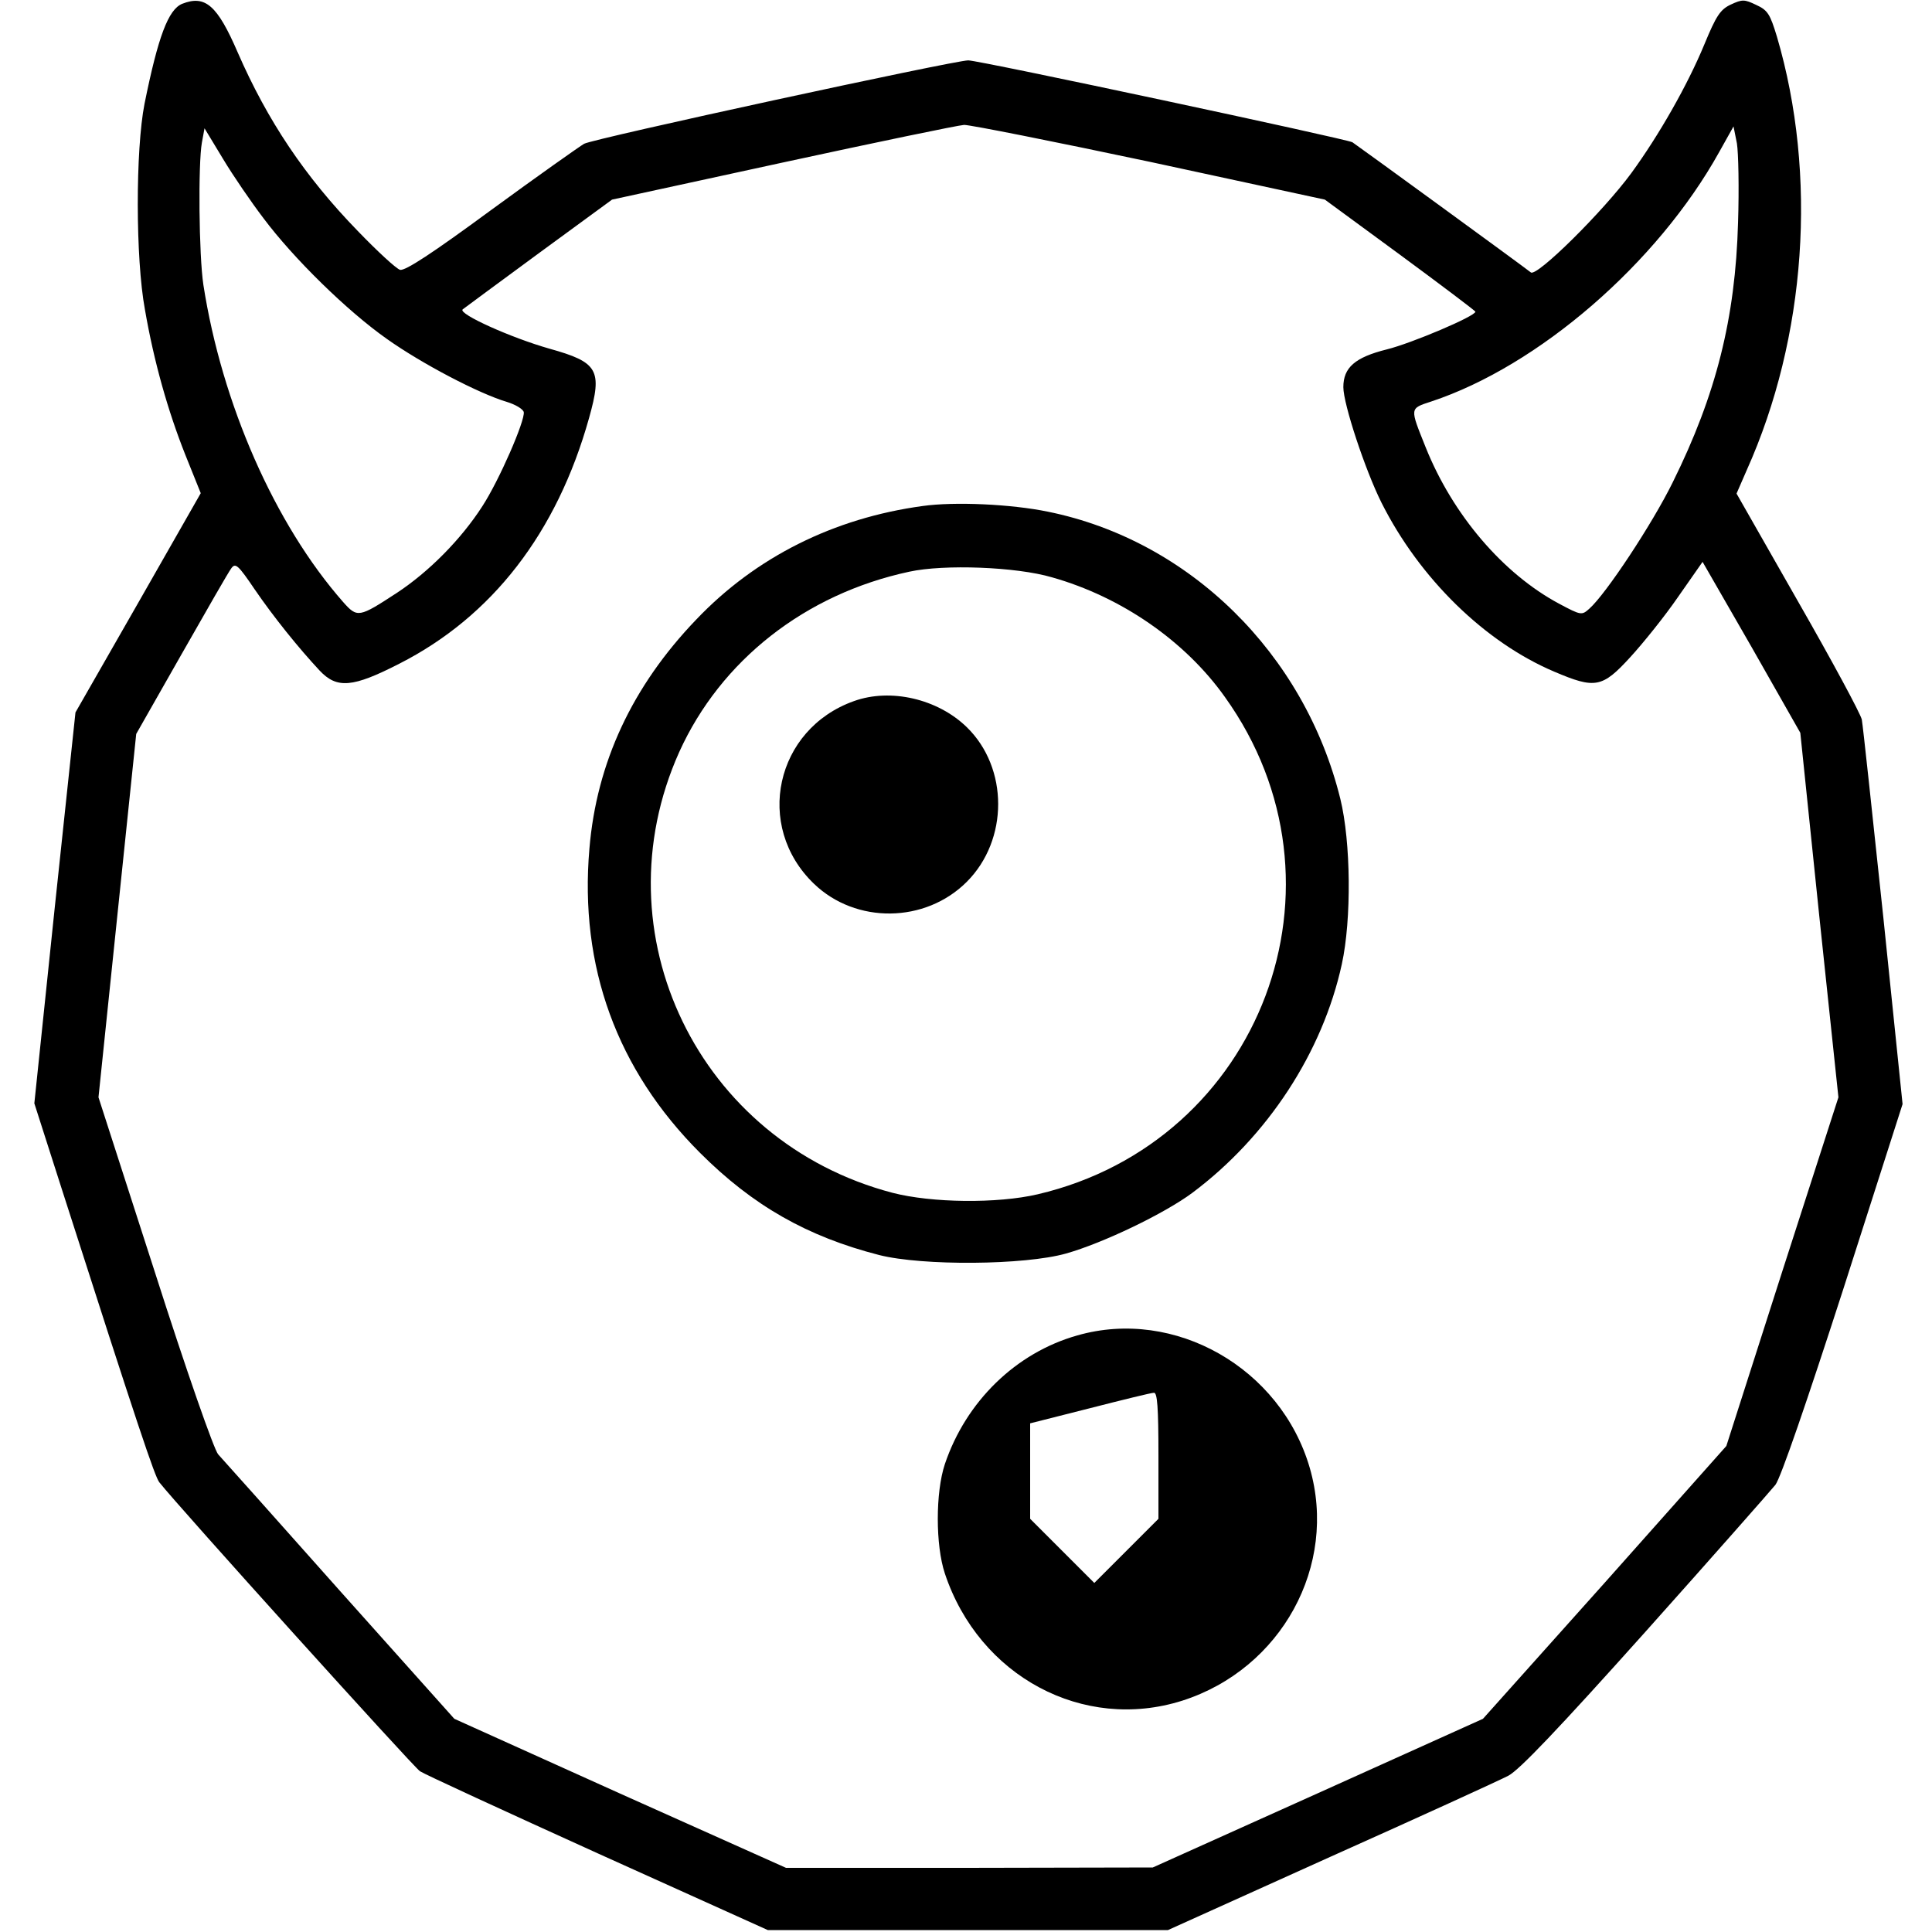<?xml version="1.0" standalone="no"?>
<!DOCTYPE svg PUBLIC "-//W3C//DTD SVG 20010904//EN"
 "http://www.w3.org/TR/2001/REC-SVG-20010904/DTD/svg10.dtd">
<svg version="1.0" xmlns="http://www.w3.org/2000/svg"
 width="512pt" height="512pt" viewBox="0 0 512 512"
 preserveAspectRatio="xMidYMid meet">
<g transform="translate(0,512) scale(0.1,-0.1)"
fill="#000000" stroke="none">
<path d="M483 5110 c-37 -15 -64 -87 -100 -265 -24 -122 -24 -410 1 -545 24
-139 61 -269 107 -385 l41 -102 -166 -291 -166 -290 -55 -518 -54 -518 74
-231 c202 -630 245 -757 257 -773 51 -65 674 -755 691 -766 12 -8 225 -106
472 -218 l450 -203 530 0 530 0 430 194 c237 106 449 203 472 215 29 15 131
122 363 381 177 198 332 374 345 390 14 18 84 222 180 519 l157 490 -51 495
c-29 273 -54 508 -57 524 -3 15 -79 156 -169 313 l-163 286 27 62 c158 352
188 782 80 1149 -18 59 -24 70 -55 84 -31 15 -37 15 -67 1 -28 -13 -39 -30
-70 -105 -45 -109 -121 -242 -194 -342 -75 -102 -250 -275 -266 -263 -24 19
-462 338 -473 345 -16 9 -989 217 -1018 217 -37 0 -992 -207 -1018 -221 -12
-7 -124 -86 -247 -176 -155 -114 -228 -162 -241 -158 -10 3 -60 49 -112 103
-140 144 -239 292 -318 473 -54 125 -86 153 -147 129z m2565 -419 l463 -100
199 -146 c110 -81 200 -149 200 -151 0 -12 -170 -84 -235 -100 -84 -21 -115
-48 -115 -100 0 -45 58 -220 101 -306 101 -201 274 -370 458 -448 108 -46 127
-43 201 38 34 37 92 109 127 160 l65 93 130 -226 129 -227 50 -483 51 -483
-149 -462 -148 -462 -322 -362 -323 -361 -437 -197 -438 -197 -486 -1 -486 0
-440 197 -439 198 -304 340 c-166 187 -312 350 -322 361 -11 13 -83 218 -168
484 l-149 462 50 482 50 481 120 211 c66 116 125 219 132 228 11 15 18 9 62
-56 50 -73 116 -155 172 -215 46 -49 88 -45 211 18 246 125 418 347 503 651
36 128 24 148 -105 184 -102 29 -242 92 -230 104 5 4 96 71 202 149 l194 142
451 98 c249 54 466 99 482 100 17 0 238 -44 493 -98z m-2350 -149 c80 -107
222 -246 327 -320 93 -66 244 -145 318 -167 23 -7 43 -19 45 -27 4 -22 -65
-181 -110 -250 -56 -87 -141 -173 -226 -229 -101 -66 -105 -67 -143 -24 -181
206 -321 525 -370 840 -12 79 -14 321 -4 377 l7 38 49 -81 c27 -45 75 -115
107 -157z m3908 -12 c-7 -253 -58 -456 -173 -688 -54 -110 -177 -296 -221
-335 -20 -18 -22 -18 -80 13 -148 79 -282 235 -354 415 -42 105 -43 102 15
121 284 94 599 366 763 661 l38 68 9 -45 c4 -25 6 -119 3 -210z"/>
<path d="M2445 3779 c-235 -32 -442 -135 -600 -301 -170 -177 -264 -380 -283
-607 -27 -313 73 -586 293 -806 140 -140 284 -222 475 -271 115 -29 385 -27
495 4 99 28 261 106 335 161 199 149 345 372 396 606 26 119 24 324 -4 438
-95 385 -400 685 -775 761 -97 20 -247 27 -332 15z m343 -189 c184 -52 353
-169 458 -317 355 -495 97 -1179 -496 -1318 -107 -25 -281 -23 -385 4 -514
135 -781 687 -565 1168 110 243 334 419 610 478 92 20 283 13 378 -15z"/>
<path d="M2263 3262 c-208 -74 -265 -331 -106 -484 111 -107 295 -105 405 5
111 111 111 302 0 410 -77 75 -202 104 -299 69z"/>
<path d="M2855 1581 c-163 -46 -295 -175 -351 -341 -25 -75 -25 -215 0 -290
91 -273 367 -420 629 -337 263 84 413 358 338 617 -77 265 -358 425 -616 351z
m215 -319 l0 -167 -85 -85 -85 -85 -85 85 -85 85 0 126 0 127 158 40 c86 22
163 41 170 41 9 1 12 -39 12 -167z"/>
</g>
</svg>
